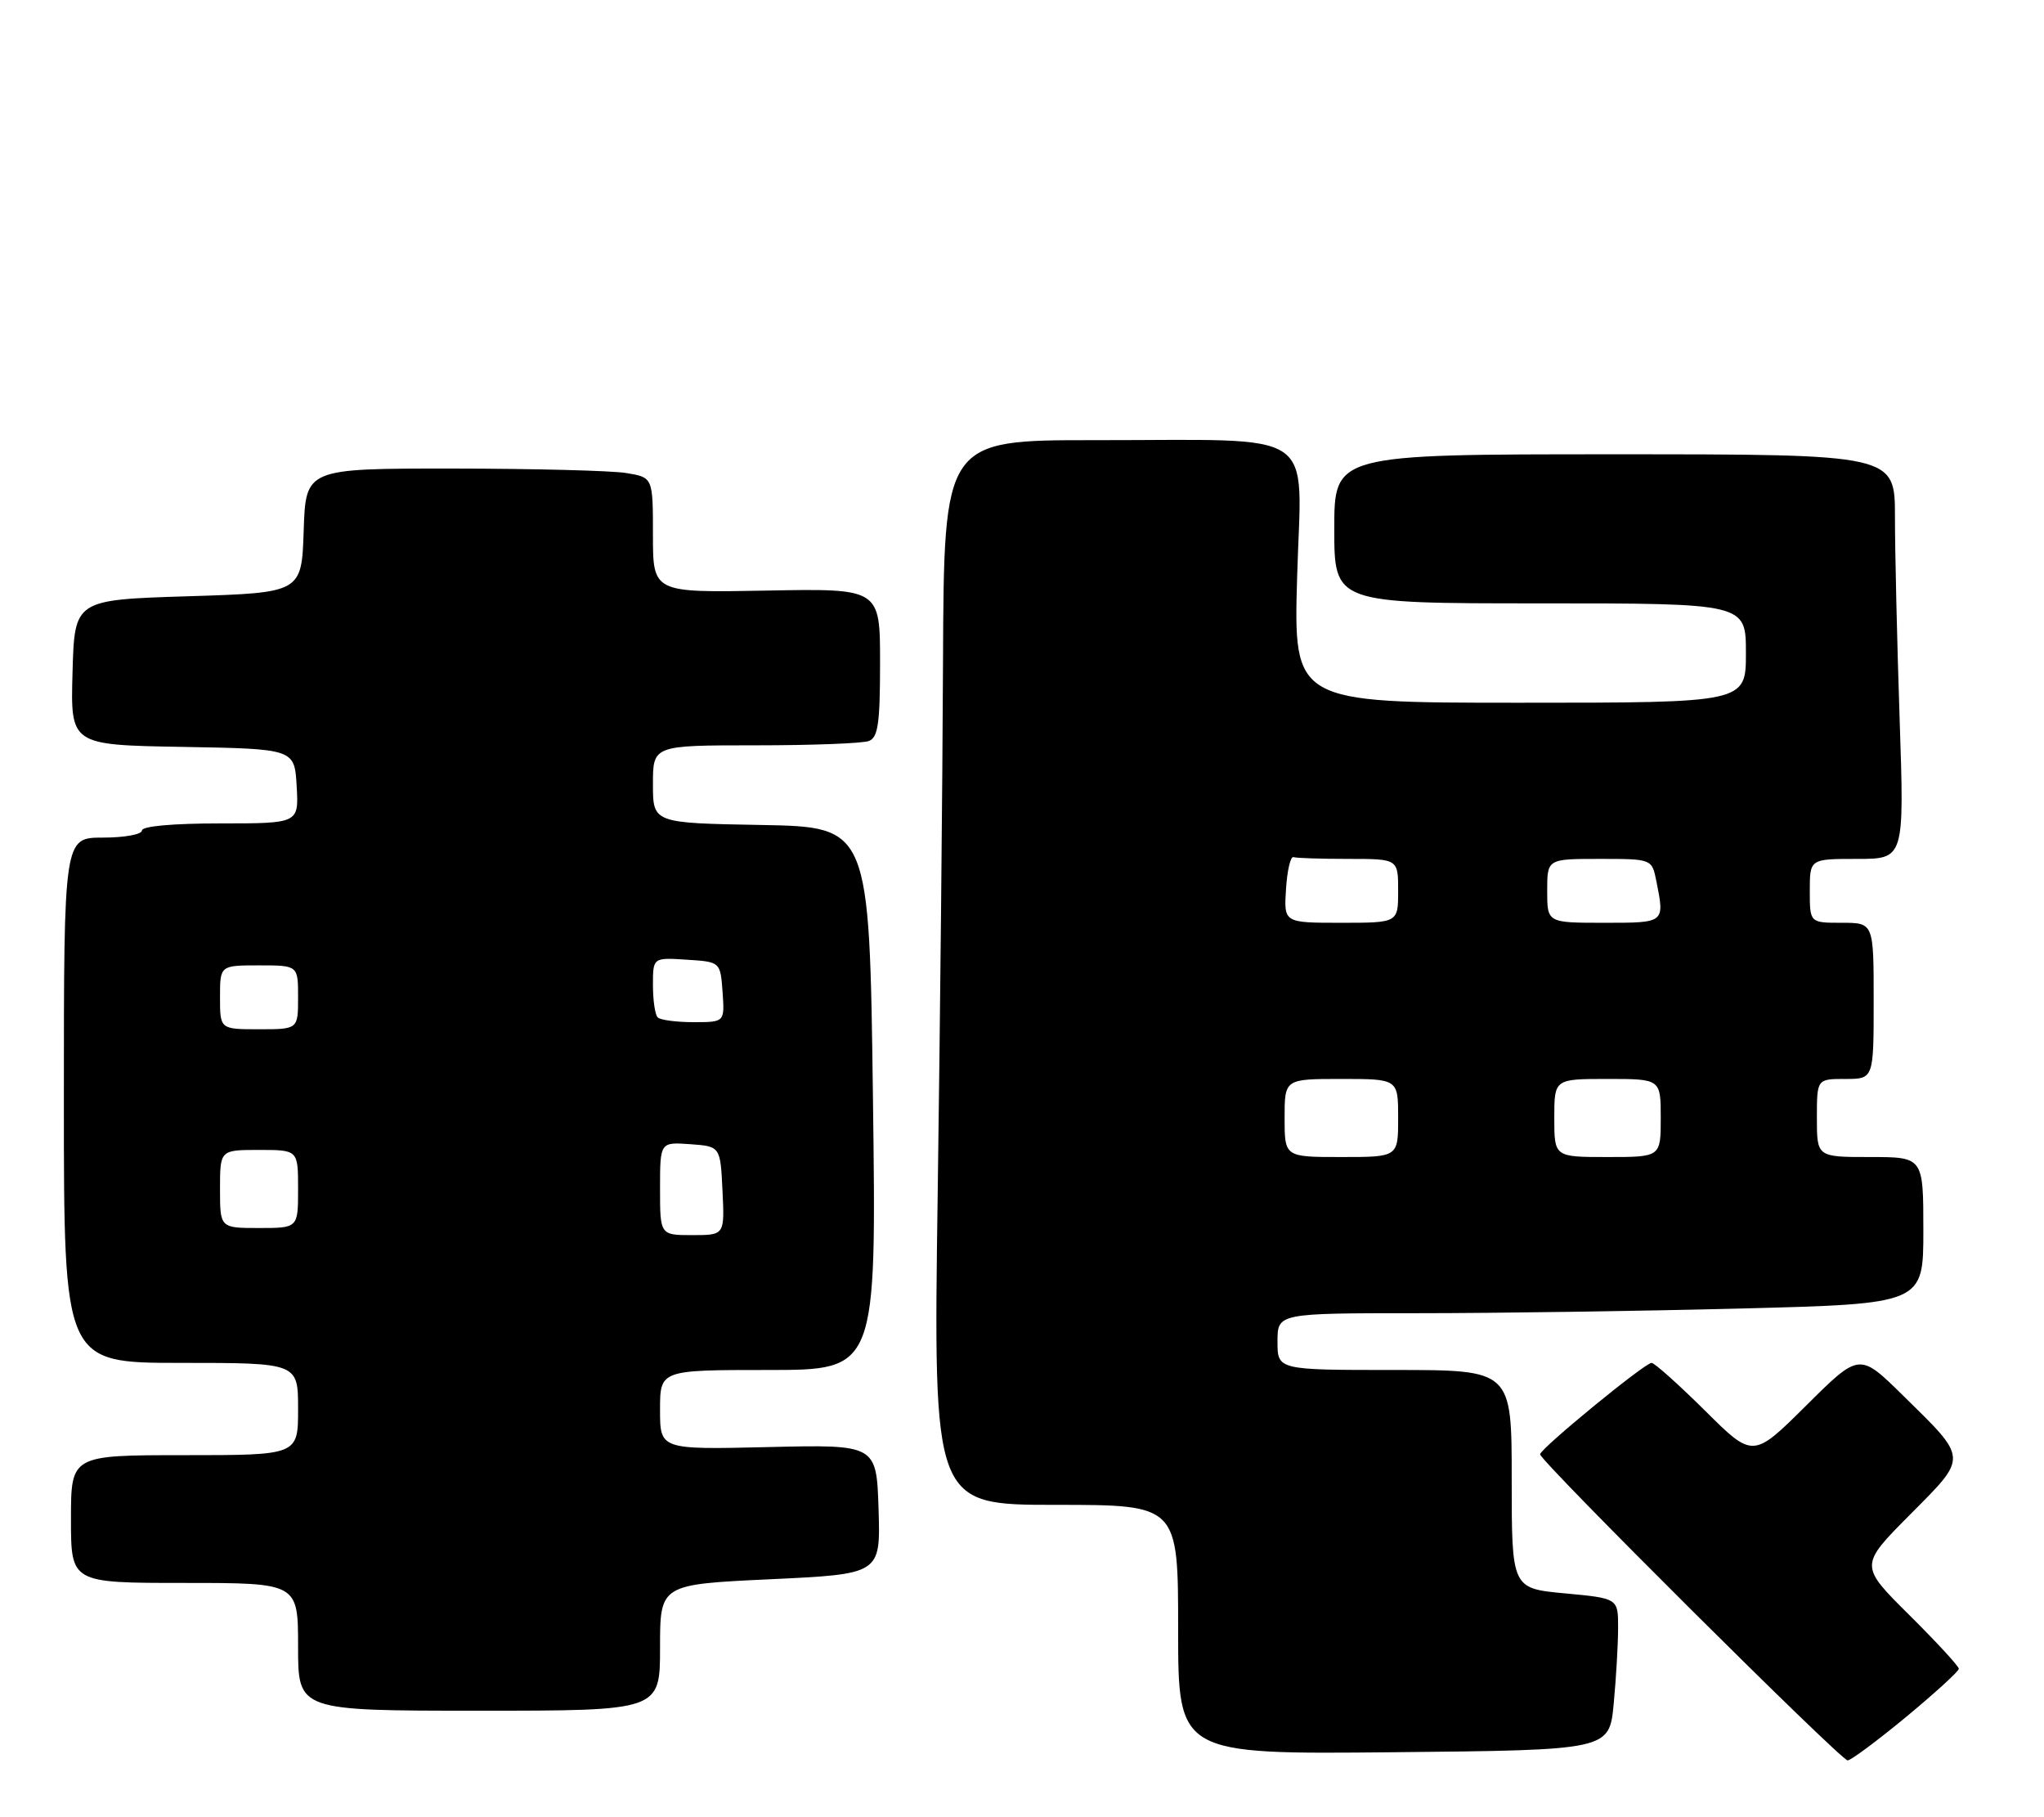 <?xml version="1.0" encoding="UTF-8" standalone="no"?>
<!DOCTYPE svg PUBLIC "-//W3C//DTD SVG 1.1//EN" "http://www.w3.org/Graphics/SVG/1.1/DTD/svg11.dtd" >
<svg xmlns="http://www.w3.org/2000/svg" xmlns:xlink="http://www.w3.org/1999/xlink" version="1.1" viewBox="0 0 288 256">
 <g >
 <path fill="currentColor"
d=" M 268.58 241.87 C 272.66 238.49 276.00 235.44 276.00 235.09 C 276.00 234.74 272.85 231.32 269.00 227.50 C 262.00 220.55 262.00 220.55 269.10 213.40 C 277.34 205.10 277.38 205.67 268.07 196.53 C 261.99 190.56 261.99 190.56 254.50 198.00 C 247.00 205.45 247.00 205.45 240.23 198.72 C 236.50 195.03 233.12 192.00 232.71 192.00 C 231.75 192.00 217.00 204.10 217.00 204.88 C 217.00 205.82 259.38 248.00 260.33 248.00 C 260.79 248.00 264.50 245.24 268.58 241.87 Z  M 227.37 240.03 C 227.71 236.44 227.99 231.63 227.99 229.34 C 228.00 225.17 228.00 225.17 220.50 224.47 C 213.00 223.77 213.00 223.77 213.00 208.38 C 213.00 193.00 213.00 193.00 196.50 193.00 C 180.00 193.00 180.00 193.00 180.00 189.00 C 180.00 185.00 180.00 185.00 199.84 185.00 C 210.75 185.00 231.22 184.70 245.34 184.34 C 271.00 183.68 271.00 183.68 271.00 173.34 C 271.00 163.00 271.00 163.00 263.50 163.00 C 256.00 163.00 256.00 163.00 256.00 157.50 C 256.00 152.00 256.00 152.00 260.00 152.00 C 264.00 152.00 264.00 152.00 264.00 141.00 C 264.00 130.00 264.00 130.00 259.50 130.00 C 255.00 130.00 255.00 130.00 255.00 125.50 C 255.00 121.00 255.00 121.00 261.66 121.00 C 268.32 121.00 268.32 121.00 267.66 101.34 C 267.30 90.53 267.00 77.70 267.00 72.84 C 267.00 64.00 267.00 64.00 227.50 64.00 C 188.00 64.00 188.00 64.00 188.00 74.50 C 188.00 85.00 188.00 85.00 217.00 85.00 C 246.00 85.00 246.00 85.00 246.00 92.00 C 246.00 99.00 246.00 99.00 214.13 99.00 C 182.25 99.00 182.25 99.00 182.77 81.15 C 183.37 60.05 186.32 62.03 154.25 62.01 C 133.00 62.00 133.00 62.00 132.87 93.25 C 132.80 110.44 132.46 144.19 132.12 168.25 C 131.50 212.00 131.50 212.00 148.75 212.00 C 166.00 212.00 166.00 212.00 166.00 229.57 C 166.00 247.15 166.00 247.15 196.38 246.85 C 226.75 246.55 226.75 246.55 227.37 240.03 Z  M 93.00 232.11 C 93.00 223.21 93.00 223.21 108.54 222.48 C 124.07 221.75 124.07 221.75 123.79 212.63 C 123.50 203.50 123.50 203.50 108.25 203.86 C 93.00 204.22 93.00 204.22 93.00 198.61 C 93.00 193.00 93.00 193.00 108.25 193.00 C 123.50 193.00 123.50 193.00 123.00 154.75 C 122.50 116.50 122.50 116.50 107.25 116.22 C 92.00 115.95 92.00 115.95 92.00 110.47 C 92.00 105.00 92.00 105.00 106.42 105.00 C 114.35 105.00 121.55 104.73 122.42 104.39 C 123.72 103.89 124.00 101.94 124.00 93.35 C 124.00 82.90 124.00 82.90 108.00 83.20 C 92.00 83.50 92.00 83.50 92.00 75.38 C 92.00 67.26 92.00 67.26 88.25 66.64 C 86.19 66.30 75.18 66.02 63.79 66.01 C 43.08 66.00 43.08 66.00 42.79 74.75 C 42.50 83.50 42.50 83.50 26.50 84.00 C 10.50 84.50 10.50 84.50 10.22 94.72 C 9.93 104.95 9.93 104.95 25.72 105.22 C 41.50 105.50 41.50 105.50 41.80 110.75 C 42.10 116.00 42.10 116.00 31.05 116.00 C 24.35 116.00 20.00 116.39 20.00 117.00 C 20.00 117.55 17.52 118.00 14.50 118.00 C 9.00 118.00 9.00 118.00 9.00 155.00 C 9.00 192.00 9.00 192.00 25.50 192.00 C 42.00 192.00 42.00 192.00 42.00 198.50 C 42.00 205.00 42.00 205.00 26.00 205.00 C 10.00 205.00 10.00 205.00 10.00 214.00 C 10.00 223.00 10.00 223.00 26.00 223.00 C 42.00 223.00 42.00 223.00 42.00 232.00 C 42.00 241.00 42.00 241.00 67.50 241.00 C 93.00 241.00 93.00 241.00 93.00 232.11 Z  M 181.00 157.50 C 181.00 152.00 181.00 152.00 189.00 152.00 C 197.00 152.00 197.00 152.00 197.00 157.50 C 197.00 163.00 197.00 163.00 189.00 163.00 C 181.00 163.00 181.00 163.00 181.00 157.50 Z  M 219.00 157.50 C 219.00 152.00 219.00 152.00 226.50 152.00 C 234.00 152.00 234.00 152.00 234.00 157.50 C 234.00 163.00 234.00 163.00 226.50 163.00 C 219.00 163.00 219.00 163.00 219.00 157.50 Z  M 181.20 125.25 C 181.36 122.64 181.84 120.61 182.25 120.75 C 182.66 120.89 186.15 121.00 190.00 121.00 C 197.00 121.00 197.00 121.00 197.00 125.50 C 197.00 130.00 197.00 130.00 188.95 130.00 C 180.89 130.00 180.89 130.00 181.20 125.25 Z  M 218.00 125.50 C 218.00 121.00 218.00 121.00 225.38 121.00 C 232.75 121.00 232.75 121.00 233.38 124.12 C 234.56 130.06 234.64 130.00 226.00 130.00 C 218.00 130.00 218.00 130.00 218.00 125.50 Z  M 93.00 167.44 C 93.00 160.89 93.00 160.89 97.25 161.19 C 101.50 161.50 101.50 161.50 101.80 167.75 C 102.10 174.00 102.10 174.00 97.55 174.00 C 93.00 174.00 93.00 174.00 93.00 167.44 Z  M 31.00 167.50 C 31.00 162.00 31.00 162.00 36.50 162.00 C 42.00 162.00 42.00 162.00 42.00 167.50 C 42.00 173.00 42.00 173.00 36.50 173.00 C 31.00 173.00 31.00 173.00 31.00 167.50 Z  M 31.00 140.50 C 31.00 136.00 31.00 136.00 36.50 136.00 C 42.00 136.00 42.00 136.00 42.00 140.50 C 42.00 145.00 42.00 145.00 36.50 145.00 C 31.00 145.00 31.00 145.00 31.00 140.50 Z  M 92.67 143.33 C 92.30 142.97 92.00 140.92 92.00 138.78 C 92.00 134.89 92.00 134.89 96.75 135.20 C 101.50 135.50 101.50 135.50 101.81 139.75 C 102.11 144.00 102.11 144.00 97.72 144.00 C 95.31 144.00 93.03 143.70 92.67 143.33 Z "/>
</g>
</svg>